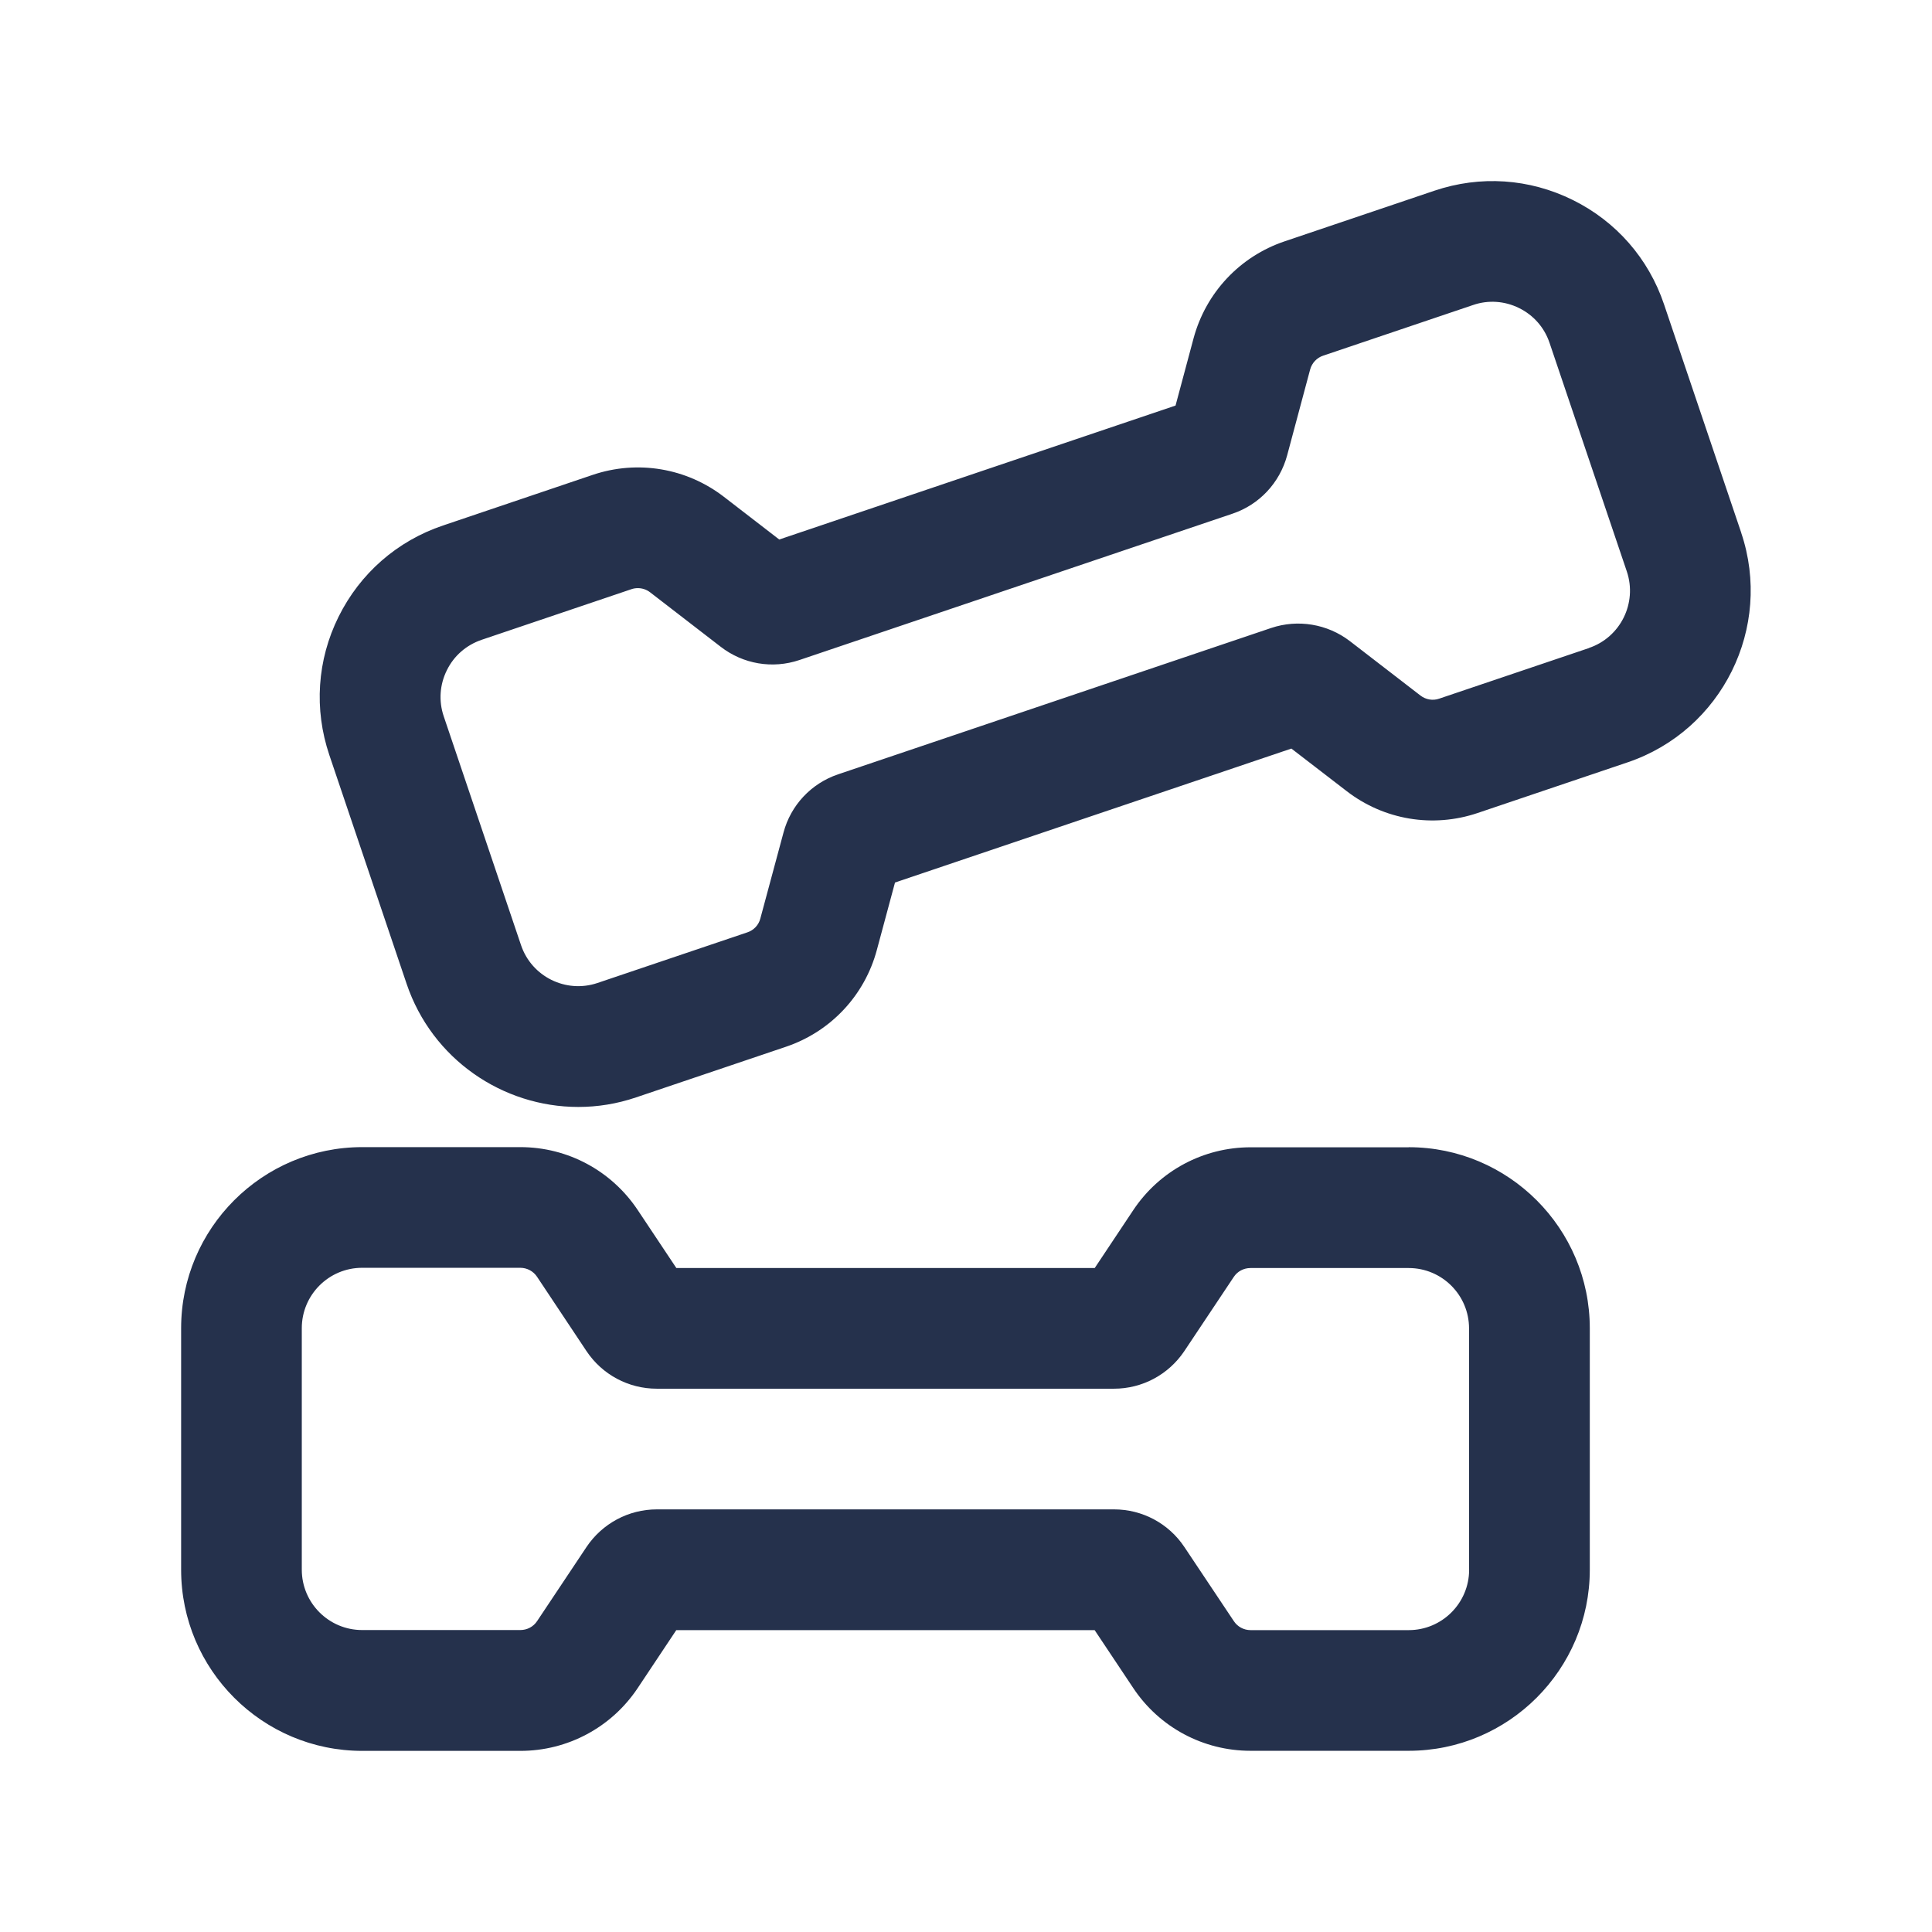 <?xml version="1.0" encoding="UTF-8"?>
<svg id="Layer_466" data-name="Layer 466" xmlns="http://www.w3.org/2000/svg" viewBox="0 0 24 24">
  <defs>
    <style>
      .cls-1 {
        fill: #25314c;
      }
    </style>
  </defs>
  <path id="two-dumbbell" class="cls-1" d="m17.5,14.252h-1.965c-.586,0-1.131.292-1.456.779l-.48.721h-5.197l-.481-.722c-.326-.488-.87-.78-1.457-.78h-1.964c-1.241,0-2.25,1.009-2.25,2.25v3c0,1.241,1.009,2.25,2.25,2.25h1.965c.586,0,1.131-.292,1.456-.779l.48-.721h5.197l.48.72c.325.488.87.779,1.456.779h1.965c1.24,0,2.25-1.009,2.25-2.25v-2.998c0-1.241-1.009-2.25-2.25-2.25Zm.75,5.248c0,.413-.336.75-.75.75h-1.965c-.084,0-.162-.042-.208-.112l-.614-.92c-.195-.293-.522-.468-.874-.468h-5.679c-.352,0-.678.175-.874.467l-.614.921c-.046.07-.124.111-.208.111h-1.965c-.414,0-.75-.336-.75-.75v-3c0-.414.336-.75.75-.75h1.964c.084,0,.162.042.208.111l.614.923c.195.293.522.468.874.468h5.679c.352,0,.678-.175.874-.467l.614-.921c.046-.07.124-.111.208-.111h1.965c.414,0,.75.336.75.75v2.998Zm3.381-12.88l-.96-2.84c-.192-.569-.595-1.03-1.134-1.296-.54-.267-1.149-.307-1.718-.115l-1.861.629c-.555.187-.978.637-1.131,1.204l-.224.836-4.923,1.664-.687-.53c-.464-.358-1.073-.461-1.63-.273l-1.86.629c-.57.192-1.03.595-1.297,1.133s-.307,1.149-.115,1.718l.96,2.842c.317.938,1.194,1.53,2.133,1.53.238,0,.48-.038.718-.119l1.862-.629c.556-.188.978-.638,1.129-1.204l.225-.836,4.924-1.664.686.528c.463.358,1.071.461,1.629.272l1.862-.629c1.174-.397,1.807-1.676,1.411-2.851Zm-1.891,1.43l-1.862.629c-.079.028-.167.012-.233-.039l-.878-.677c-.279-.213-.645-.273-.976-.162l-5.38,1.818c-.334.113-.588.384-.678.723l-.288,1.069c-.021.081-.082.145-.161.171l-1.862.629c-.391.132-.818-.078-.95-.471l-.96-2.842c-.064-.189-.05-.393.039-.572.088-.18.242-.313.432-.378l1.861-.629c.026-.009.053-.013.08-.013.054,0,.108.018.152.052l.875.675c.279.217.646.279.98.166l5.38-1.818c.332-.112.585-.381.678-.723l.286-1.068c.022-.081.083-.146.162-.172l1.862-.629c.188-.065.392-.051.572.038.18.089.314.242.378.432l.96,2.84c.132.392-.079.818-.47.95Z"/>
</svg>